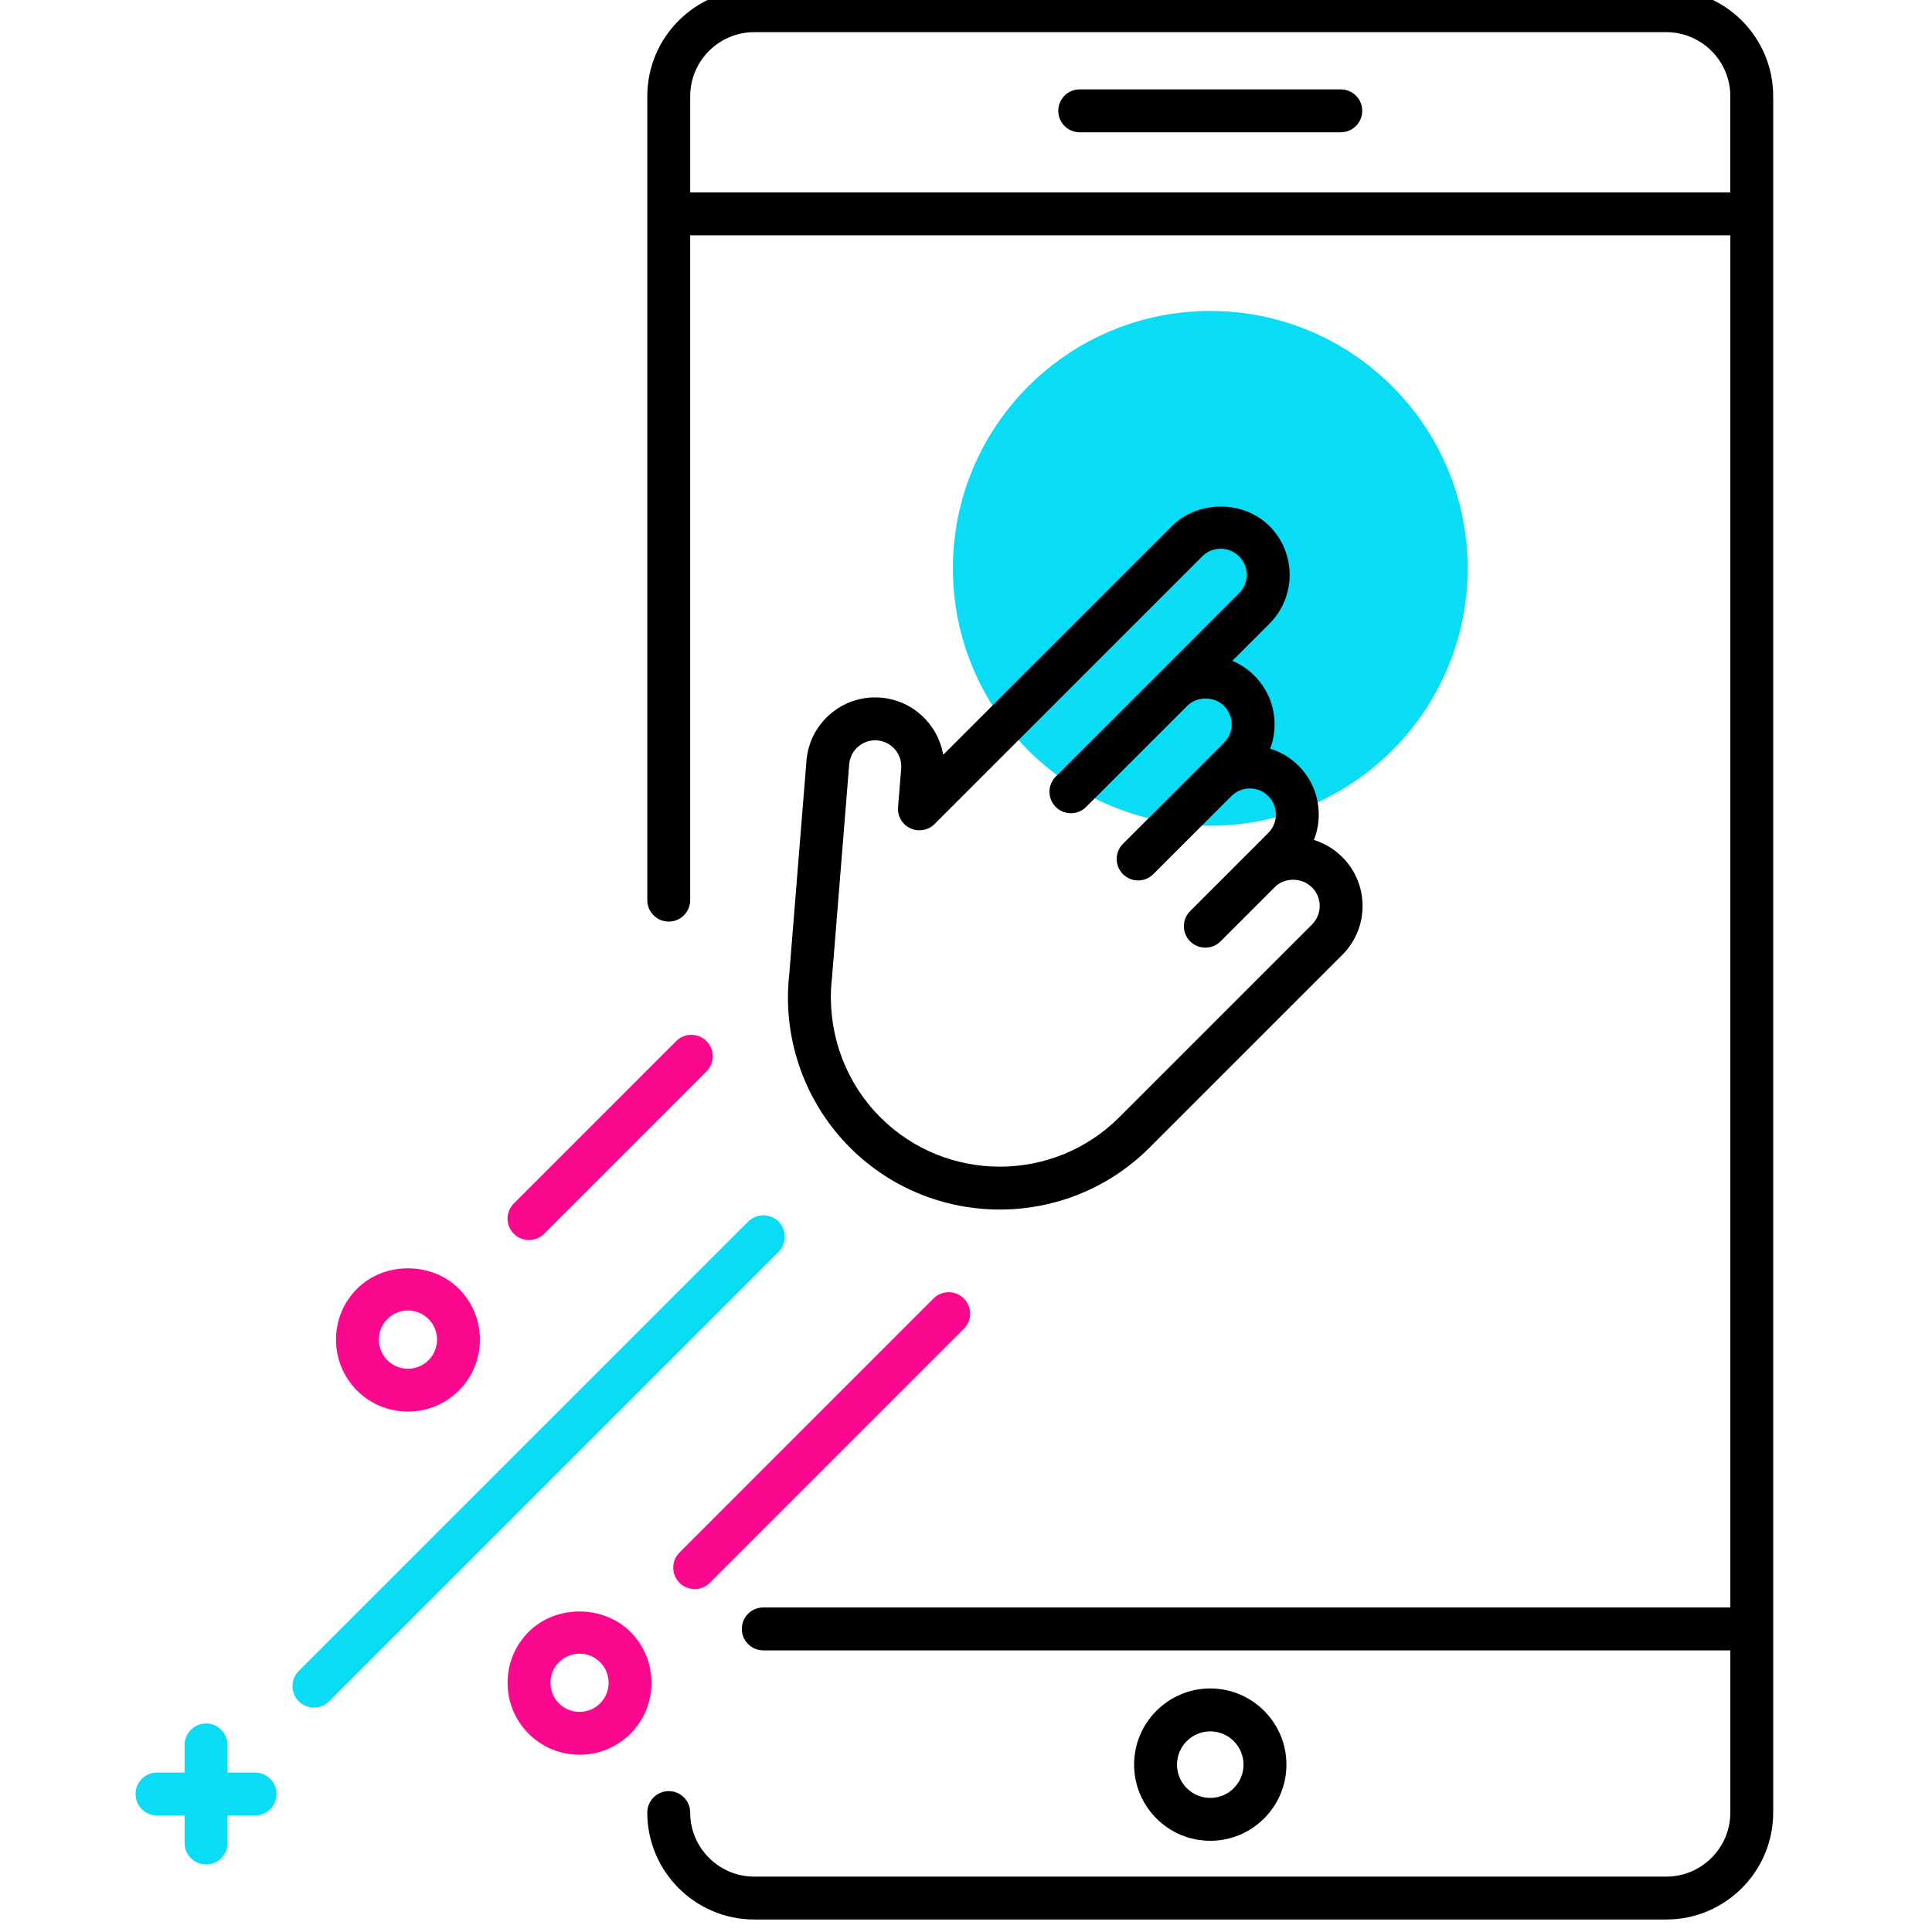 <?xml version="1.0" encoding="UTF-8" standalone="no" ?>
<!DOCTYPE svg PUBLIC "-//W3C//DTD SVG 1.1//EN" "http://www.w3.org/Graphics/SVG/1.1/DTD/svg11.dtd">
<svg xmlns="http://www.w3.org/2000/svg" xmlns:xlink="http://www.w3.org/1999/xlink" version="1.1" width="445" height="445" viewBox="0 0 445 445" xml:space="preserve">
<desc>Created with Fabric.js 1.7.22</desc>
<defs>
</defs>
<g id="icon" style="stroke: none; stroke-width: 1; stroke-dasharray: none; stroke-linecap: butt; stroke-linejoin: miter; stroke-miterlimit: 10; fill: none; fill-rule: nonzero; opacity: 1;" transform="translate(-2.472 -2.472) scale(4.94 4.94)" >
	<path d="M 78.192 0 H 35.668 c -2.75 0 -4.987 2.237 -4.987 4.987 V 42.47 c 0 0.552 0.448 1 1 1 s 1 -0.448 1 -1 V 11.472 h 48.497 V 75.45 H 36.089 c -0.552 0 -1 0.447 -1 1 s 0.448 1 1 1 h 45.089 v 7.563 c 0 1.646 -1.34 2.986 -2.986 2.986 H 35.668 c -1.647 0 -2.987 -1.34 -2.987 -2.986 c 0 -0.553 -0.448 -1 -1 -1 s -1 0.447 -1 1 c 0 2.749 2.237 4.986 4.987 4.986 h 42.523 c 2.749 0 4.986 -2.237 4.986 -4.986 V 4.987 C 83.178 2.237 80.941 0 78.192 0 z M 32.682 9.472 V 4.987 C 32.682 3.34 34.021 2 35.668 2 h 42.523 c 1.646 0 2.986 1.34 2.986 2.987 v 4.485 H 32.682 z" style="stroke: none; stroke-width: 1; stroke-dasharray: none; stroke-linecap: butt; stroke-linejoin: miter; stroke-miterlimit: 10; fill: rgb(0,0,0); fill-rule: nonzero; opacity: 1;" transform=" matrix(1 0 0 1 0 0) " stroke-linecap="round" />
	<path d="M 56.93 86.329 c -1.958 0 -3.551 -1.593 -3.551 -3.551 s 1.593 -3.552 3.551 -3.552 s 3.551 1.594 3.551 3.552 S 58.888 86.329 56.93 86.329 z M 56.93 81.227 c -0.855 0 -1.551 0.696 -1.551 1.552 s 0.695 1.551 1.551 1.551 s 1.551 -0.695 1.551 -1.551 S 57.786 81.227 56.93 81.227 z" style="stroke: none; stroke-width: 1; stroke-dasharray: none; stroke-linecap: butt; stroke-linejoin: miter; stroke-miterlimit: 10; fill: rgb(0,0,0); fill-rule: nonzero; opacity: 1;" transform=" matrix(1 0 0 1 0 0) " stroke-linecap="round" />
	<path d="M 63.016 6.668 H 50.844 c -0.553 0 -1 -0.448 -1 -1 s 0.447 -1 1 -1 h 12.172 c 0.553 0 1 0.448 1 1 S 63.569 6.668 63.016 6.668 z" style="stroke: none; stroke-width: 1; stroke-dasharray: none; stroke-linecap: butt; stroke-linejoin: miter; stroke-miterlimit: 10; fill: rgb(0,0,0); fill-rule: nonzero; opacity: 1;" transform=" matrix(1 0 0 1 0 0) " stroke-linecap="round" />
	<circle cx="56.93" cy="27" r="12" style="stroke: none; stroke-width: 1; stroke-dasharray: none; stroke-linecap: butt; stroke-linejoin: miter; stroke-miterlimit: 10; fill: rgb(9, 220, 245); fill-rule: nonzero; opacity: 1;" transform="  matrix(1 0 0 1 0 0) "/>
	<path d="M 63.091 40.469 c -0.385 -0.385 -0.842 -0.653 -1.328 -0.805 c 0.457 -1.156 0.219 -2.525 -0.715 -3.459 c -0.383 -0.383 -0.84 -0.649 -1.325 -0.798 c 0.135 -0.357 0.204 -0.739 0.204 -1.132 c 0 -0.859 -0.335 -1.667 -0.942 -2.273 c -0.304 -0.304 -0.654 -0.534 -1.028 -0.691 l 1.734 -1.734 c 1.254 -1.254 1.254 -3.293 0 -4.547 c -1.216 -1.216 -3.334 -1.214 -4.548 0 L 44.478 35.693 c -0.241 -1.415 -1.417 -2.544 -2.912 -2.665 c -0.854 -0.07 -1.688 0.199 -2.343 0.756 c -0.654 0.557 -1.052 1.334 -1.121 2.19 l -0.8 9.932 c -0.024 0.216 -0.042 0.435 -0.054 0.702 c -0.116 2.755 0.936 5.451 2.884 7.399 c 1.926 1.926 4.455 2.889 6.984 2.889 s 5.059 -0.963 6.984 -2.889 l 8.991 -8.991 C 64.345 43.763 64.345 41.723 63.091 40.469 z M 61.677 43.603 l -8.991 8.991 c -3.071 3.07 -8.068 3.071 -11.141 0 c -1.553 -1.553 -2.392 -3.704 -2.298 -5.94 c 0.008 -0.175 0.022 -0.349 0.045 -0.555 l 0.803 -9.963 c 0.026 -0.324 0.177 -0.618 0.424 -0.828 c 0.222 -0.188 0.498 -0.29 0.786 -0.29 c 0.033 0 0.066 0.001 0.1 0.004 c 0.668 0.054 1.167 0.641 1.114 1.309 l -0.146 1.803 c -0.034 0.418 0.196 0.813 0.577 0.988 c 0.38 0.175 0.83 0.096 1.126 -0.201 l 12.48 -12.48 c 0.474 -0.473 1.244 -0.474 1.72 0 c 0.229 0.229 0.356 0.535 0.356 0.86 c 0 0.324 -0.127 0.63 -0.356 0.859 L 54.438 32 l -4.712 4.711 c -0.391 0.391 -0.391 1.023 0 1.414 c 0.195 0.195 0.451 0.293 0.707 0.293 s 0.512 -0.098 0.707 -0.293 l 4.712 -4.711 c 0.459 -0.459 1.26 -0.459 1.719 0 c 0.23 0.229 0.356 0.535 0.356 0.859 c 0 0.325 -0.126 0.63 -0.356 0.86 l -1.07 1.071 l -3.641 3.641 c -0.391 0.391 -0.391 1.023 0 1.414 c 0.195 0.195 0.451 0.293 0.707 0.293 s 0.512 -0.098 0.707 -0.293 l 3.641 -3.641 c 0.474 -0.473 1.244 -0.475 1.72 0 c 0.474 0.474 0.474 1.246 0 1.72 l -1.104 1.104 c -0.004 0.003 -0.007 0.007 -0.011 0.011 l -0.095 0.095 l -2.431 2.431 c -0.391 0.391 -0.391 1.024 0 1.414 c 0.195 0.195 0.451 0.293 0.707 0.293 s 0.512 -0.098 0.707 -0.293 l 2.431 -2.431 l 0.1 -0.1 c 0.225 -0.222 0.526 -0.343 0.851 -0.343 c 0.004 0 0.007 0 0.01 0 c 0.334 0.002 0.646 0.132 0.879 0.364 C 62.151 42.357 62.151 43.128 61.677 43.603 z" style="stroke: none; stroke-width: 1; stroke-dasharray: none; stroke-linecap: butt; stroke-linejoin: miter; stroke-miterlimit: 10; fill: rgb(0,0,0); fill-rule: nonzero; opacity: 1;" transform=" matrix(1 0 0 1 0 0) " stroke-linecap="round" />
	<path d="M 15.137 80.118 c -0.256 0 -0.512 -0.098 -0.707 -0.293 c -0.391 -0.391 -0.391 -1.023 0 -1.414 l 20.953 -20.953 c 0.391 -0.391 1.023 -0.391 1.414 0 s 0.391 1.023 0 1.414 L 15.844 79.825 C 15.648 80.021 15.393 80.118 15.137 80.118 z" style="stroke: none; stroke-width: 1; stroke-dasharray: none; stroke-linecap: butt; stroke-linejoin: miter; stroke-miterlimit: 10; fill: rgb(9, 220, 245); fill-rule: nonzero; opacity: 1;" transform=" matrix(1 0 0 1 0 0) " stroke-linecap="round" />
	<path d="M 32.891 74.593 c -0.256 0 -0.512 -0.098 -0.707 -0.293 c -0.391 -0.391 -0.391 -1.023 0 -1.414 l 11.842 -11.843 c 0.391 -0.391 1.023 -0.391 1.414 0 s 0.391 1.023 0 1.414 L 33.598 74.3 C 33.403 74.495 33.147 74.593 32.891 74.593 z" style="stroke: none; stroke-width: 1; stroke-dasharray: none; stroke-linecap: butt; stroke-linejoin: miter; stroke-miterlimit: 10; fill: rgb(251, 8, 142); fill-rule: nonzero; opacity: 1;" transform=" matrix(1 0 0 1 0 0) " stroke-linecap="round" />
	<path d="M 12.394 83.146 h -1.286 V 81.86 c 0 -0.553 -0.448 -1 -1 -1 s -1 0.447 -1 1 v 1.286 H 7.822 c -0.552 0 -1 0.447 -1 1 s 0.448 1 1 1 h 1.286 v 1.286 c 0 0.553 0.448 1 1 1 s 1 -0.447 1 -1 v -1.286 h 1.286 c 0.552 0 1 -0.447 1 -1 S 12.946 83.146 12.394 83.146 z" style="stroke: none; stroke-width: 1; stroke-dasharray: none; stroke-linecap: butt; stroke-linejoin: miter; stroke-miterlimit: 10; fill: rgb(9, 220, 245); fill-rule: nonzero; opacity: 1;" transform=" matrix(1 0 0 1 0 0) " stroke-linecap="round" />
	<path d="M 27.522 82.317 c -0.86 0 -1.719 -0.327 -2.374 -0.981 c -1.309 -1.31 -1.309 -3.438 -0.001 -4.748 c 1.27 -1.27 3.48 -1.268 4.749 0 c 1.309 1.309 1.309 3.439 0 4.748 l 0 0 C 29.241 81.99 28.381 82.317 27.522 82.317 z M 29.188 80.629 h 0.01 H 29.188 z M 27.522 77.604 c -0.362 0 -0.704 0.141 -0.96 0.397 c -0.529 0.529 -0.529 1.391 0 1.92 c 0.529 0.53 1.39 0.528 1.919 0 c 0.529 -0.529 0.529 -1.391 0 -1.92 C 28.225 77.745 27.884 77.604 27.522 77.604 z" style="stroke: none; stroke-width: 1; stroke-dasharray: none; stroke-linecap: butt; stroke-linejoin: miter; stroke-miterlimit: 10; fill: rgb(251, 8, 142); fill-rule: nonzero; opacity: 1;" transform=" matrix(1 0 0 1 0 0) " stroke-linecap="round" />
	<path d="M 25.165 58.319 c -0.256 0 -0.512 -0.098 -0.707 -0.293 c -0.391 -0.391 -0.391 -1.023 0 -1.414 l 7.569 -7.569 c 0.391 -0.391 1.023 -0.391 1.414 0 s 0.391 1.023 0 1.414 l -7.569 7.569 C 25.676 58.222 25.42 58.319 25.165 58.319 z" style="stroke: none; stroke-width: 1; stroke-dasharray: none; stroke-linecap: butt; stroke-linejoin: miter; stroke-miterlimit: 10; fill: rgb(251, 8, 142); fill-rule: nonzero; opacity: 1;" transform=" matrix(1 0 0 1 0 0) " stroke-linecap="round" />
	<path d="M 19.522 66.317 c -0.86 0 -1.719 -0.327 -2.374 -0.981 c -1.309 -1.31 -1.309 -3.438 -0.001 -4.748 c 1.27 -1.27 3.48 -1.268 4.749 0 c 1.309 1.309 1.309 3.439 0 4.748 l 0 0 C 21.241 65.99 20.381 66.317 19.522 66.317 z M 21.188 64.629 h 0.01 H 21.188 z M 19.522 61.604 c -0.362 0 -0.704 0.141 -0.96 0.397 c -0.529 0.529 -0.529 1.391 0 1.92 c 0.528 0.529 1.39 0.529 1.919 0 s 0.529 -1.391 0 -1.92 C 20.225 61.745 19.884 61.604 19.522 61.604 z" style="stroke: none; stroke-width: 1; stroke-dasharray: none; stroke-linecap: butt; stroke-linejoin: miter; stroke-miterlimit: 10; fill: rgb(251, 8, 142); fill-rule: nonzero; opacity: 1;" transform=" matrix(1 0 0 1 0 0) " stroke-linecap="round" />
</g>
</svg>